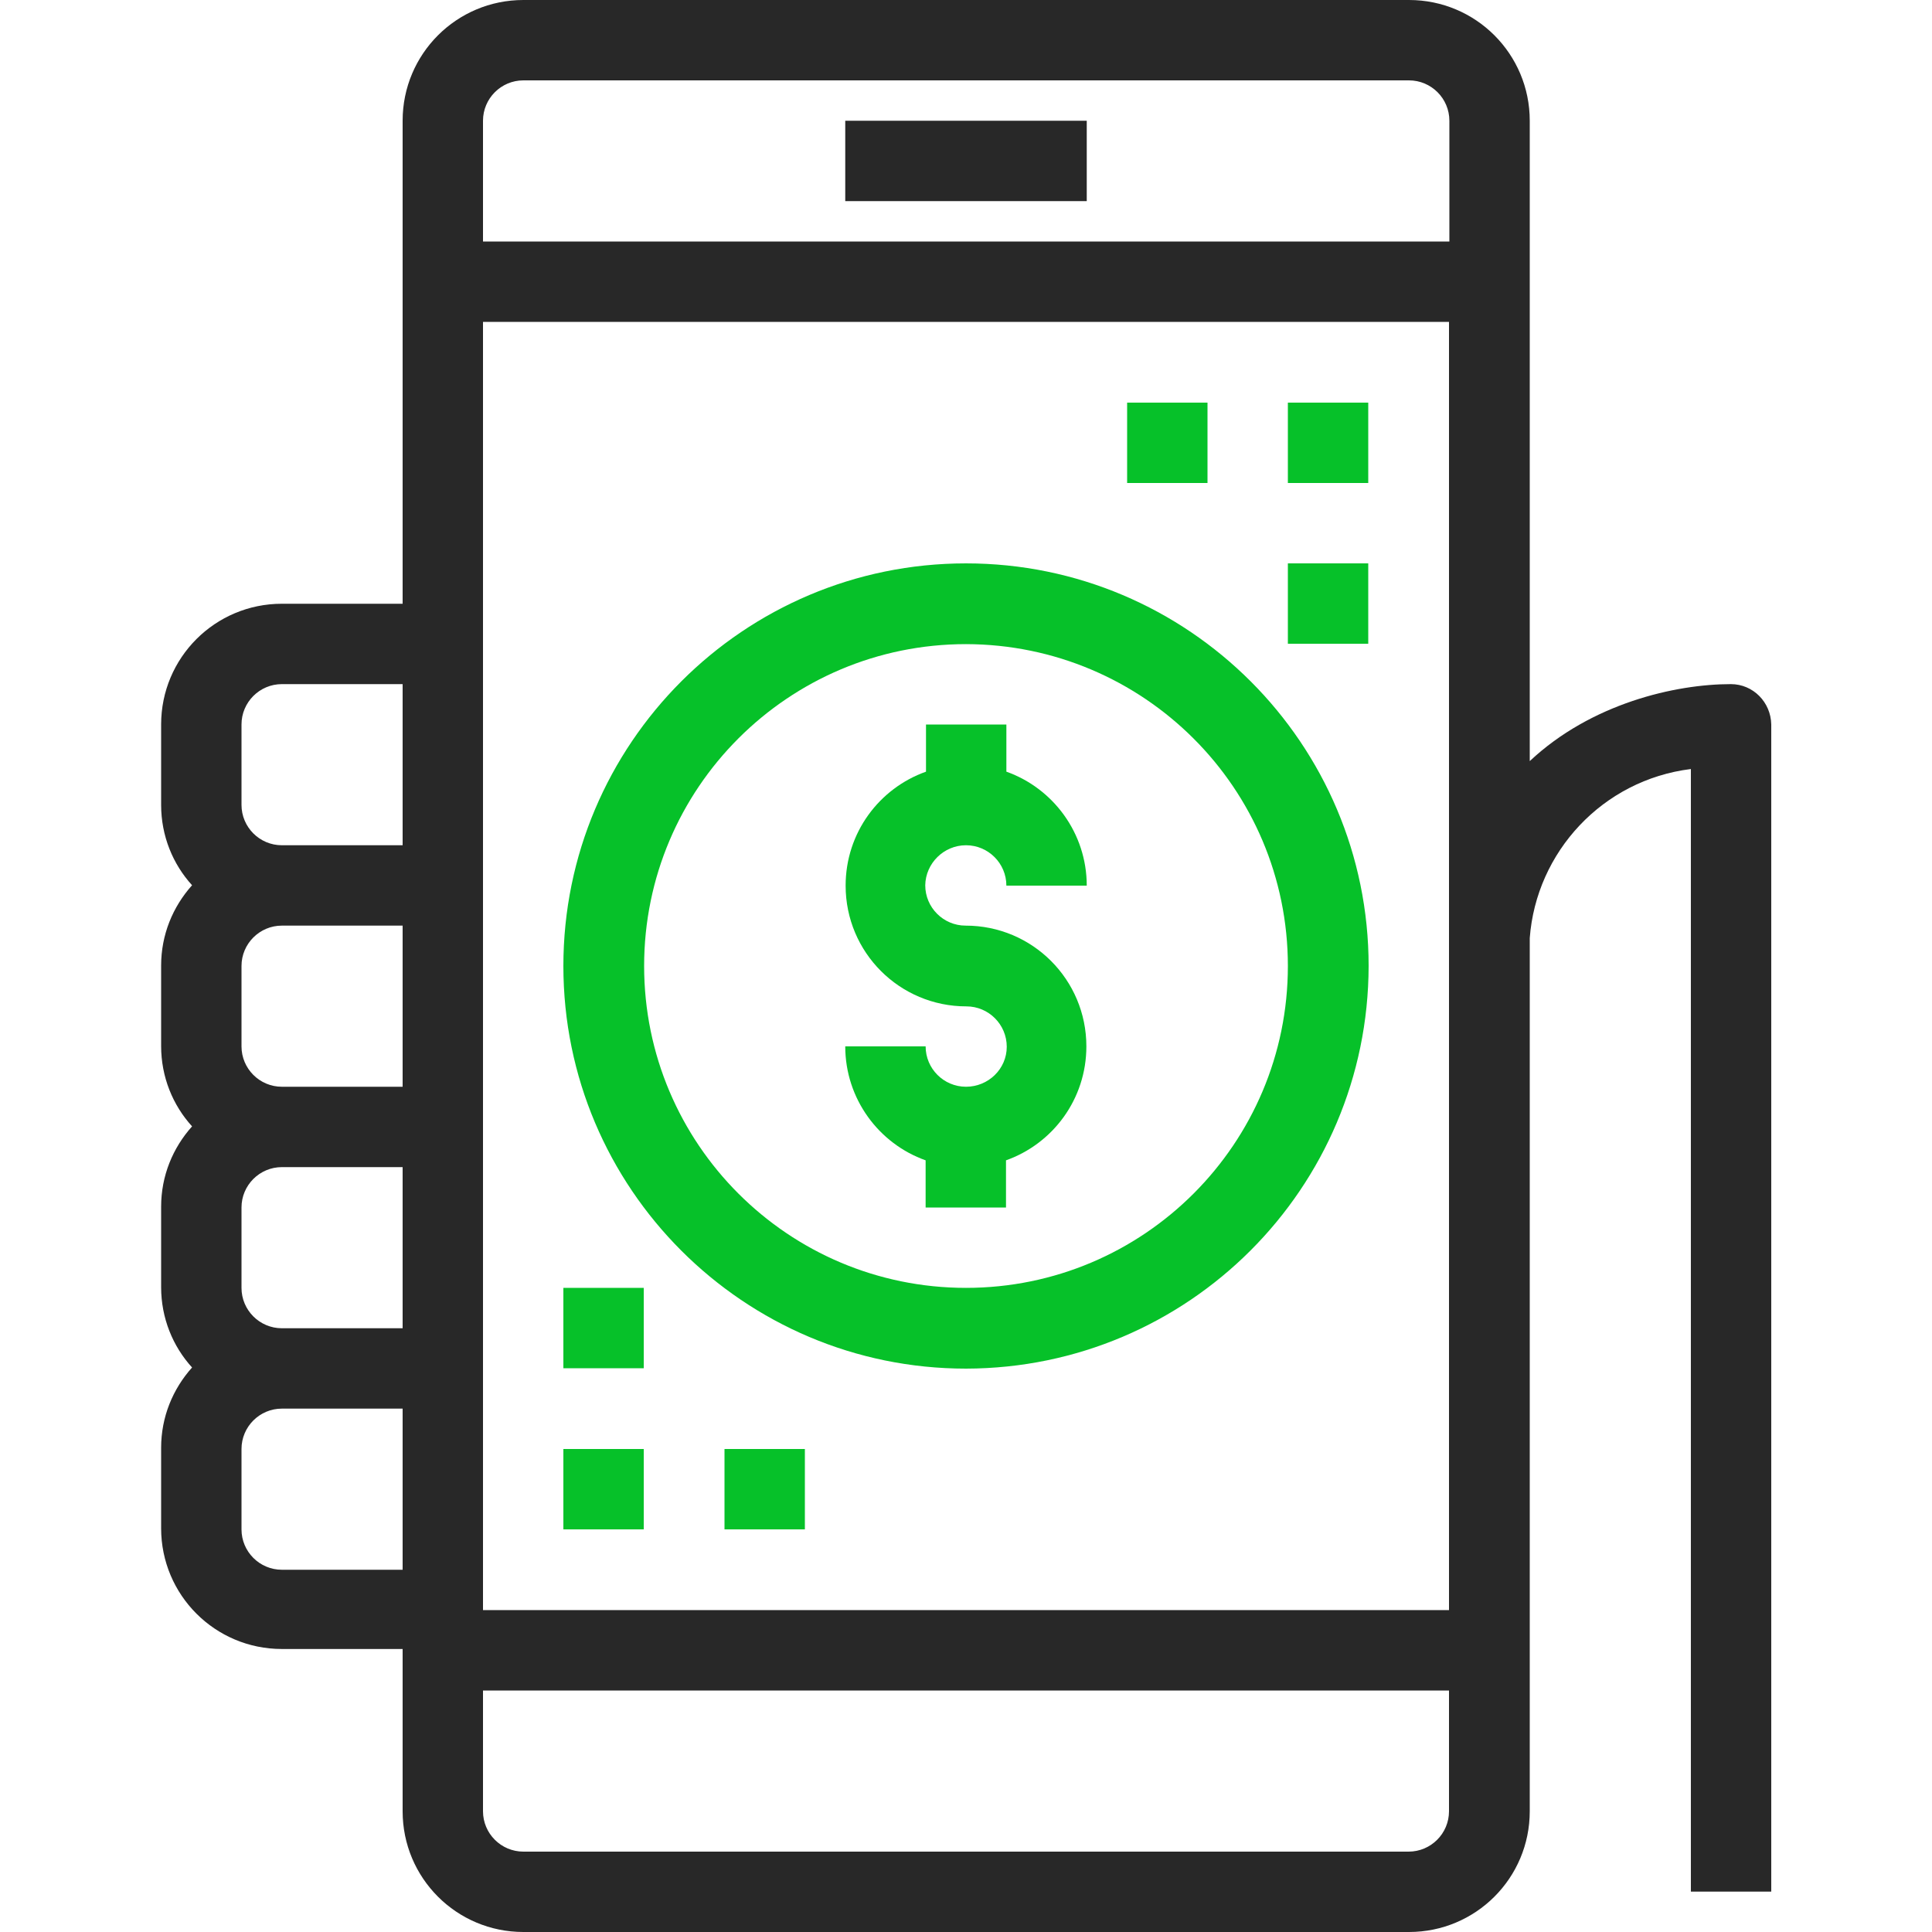 <?xml version="1.0" encoding="utf-8"?>
<!-- Generator: Adobe Illustrator 23.0.0, SVG Export Plug-In . SVG Version: 6.00 Build 0)  -->
<svg version="1.1" id="Capa_1" xmlns="http://www.w3.org/2000/svg" xmlns:xlink="http://www.w3.org/1999/xlink" x="0px" y="0px"
	 viewBox="0 0 512 512" style="enable-background:new 0 0 512 512;" xml:space="preserve">
<style type="text/css">
	.st0{fill:#282828;}
	.st1{fill:#06C129;}
</style>
<g>
	<g>
		<g>
			<rect x="224" y="32" class="st0" width="64" height="21.3"/>
			<rect x="149.3" y="384" class="st1" width="21.3" height="21.3"/>
			<rect x="149.3" y="341.3" class="st1" width="21.3" height="21.3"/>
			<rect x="192" y="384" class="st1" width="21.3" height="21.3"/>
			<path class="st0" d="M458.7,181.3c-14.7,0-37,5.1-53.3,20.4V32c0-17.7-14.3-32-32-32H138.7c-17.7,0-32,14.3-32,32v128h-32
				c-17.7,0-32,14.3-32,32v21.3c0,8.2,3.1,15.7,8.2,21.3c-5.1,5.7-8.2,13.1-8.2,21.3v21.3c0,8.2,3.1,15.7,8.2,21.3
				c-5.1,5.7-8.2,13.1-8.2,21.3v21.3c0,8.2,3.1,15.7,8.2,21.3c-5.1,5.7-8.2,13.1-8.2,21.3v21.3c0,17.7,14.3,32,32,32h32V480
				c0,17.7,14.3,32,32,32h234.7c17.7,0,32-14.3,32-32V248.6c1.7-22.8,19.3-41.9,42.7-44.8v297.5h21.3V192
				C469.3,186.1,464.6,181.3,458.7,181.3z M138.7,21.3h234.7c5.9,0,10.7,4.8,10.7,10.7v32H128V32C128,26.1,132.8,21.3,138.7,21.3z
				 M64,341.3V320c0-5.9,4.8-10.7,10.7-10.7h32V352h-32C68.8,352,64,347.2,64,341.3z M64,277.3V256c0-5.9,4.8-10.7,10.7-10.7h32V288
				h-32C68.8,288,64,283.2,64,277.3z M64,192c0-5.9,4.8-10.7,10.7-10.7h32V224h-32c-5.9,0-10.7-4.8-10.7-10.7V192z M74.7,416
				c-5.9,0-10.7-4.8-10.7-10.7V384c0-5.9,4.8-10.7,10.7-10.7h32V416H74.7z M373.3,490.7H138.7c-5.9,0-10.7-4.8-10.7-10.7v-32h256v32
				C384,485.9,379.2,490.7,373.3,490.7z M384,426.7H128v-64v-64v-64v-64V85.3h256V426.7z"/>
			<path class="st1" d="M256,149.3c-58.9,0-106.7,47.8-106.7,106.7S197.1,362.7,256,362.7c58.9-0.1,106.6-47.8,106.7-106.7
				C362.7,197.1,314.9,149.3,256,149.3z M256,341.3c-47.1,0-85.3-38.2-85.3-85.3s38.2-85.3,85.3-85.3c47.1,0.1,85.3,38.2,85.3,85.3
				C341.3,303.1,303.1,341.3,256,341.3z"/>
			<path class="st1" d="M256,224c5.9,0,10.7,4.8,10.7,10.7H288c0-13.9-8.9-25.8-21.3-30.2V192h-21.3v12.5
				c-12.4,4.4-21.3,16.2-21.3,30.2c0,17.7,14.3,32,32,32c5.9,0,10.7,4.8,10.7,10.7S261.9,288,256,288s-10.7-4.8-10.7-10.7H224
				c0,13.9,8.9,25.8,21.3,30.2V320h21.3v-12.5c12.4-4.4,21.3-16.2,21.3-30.2c0-17.7-14.3-32-32-32c-5.9,0-10.7-4.8-10.7-10.7
				C245.3,228.8,250.1,224,256,224z"/>
			<rect x="341.3" y="106.7" class="st1" width="21.3" height="21.3"/>
			<rect x="341.3" y="149.3" class="st1" width="21.3" height="21.3"/>
			<rect x="298.7" y="106.7" class="st1" width="21.3" height="21.3"/>
		</g>
	</g>
</g>
</svg>
